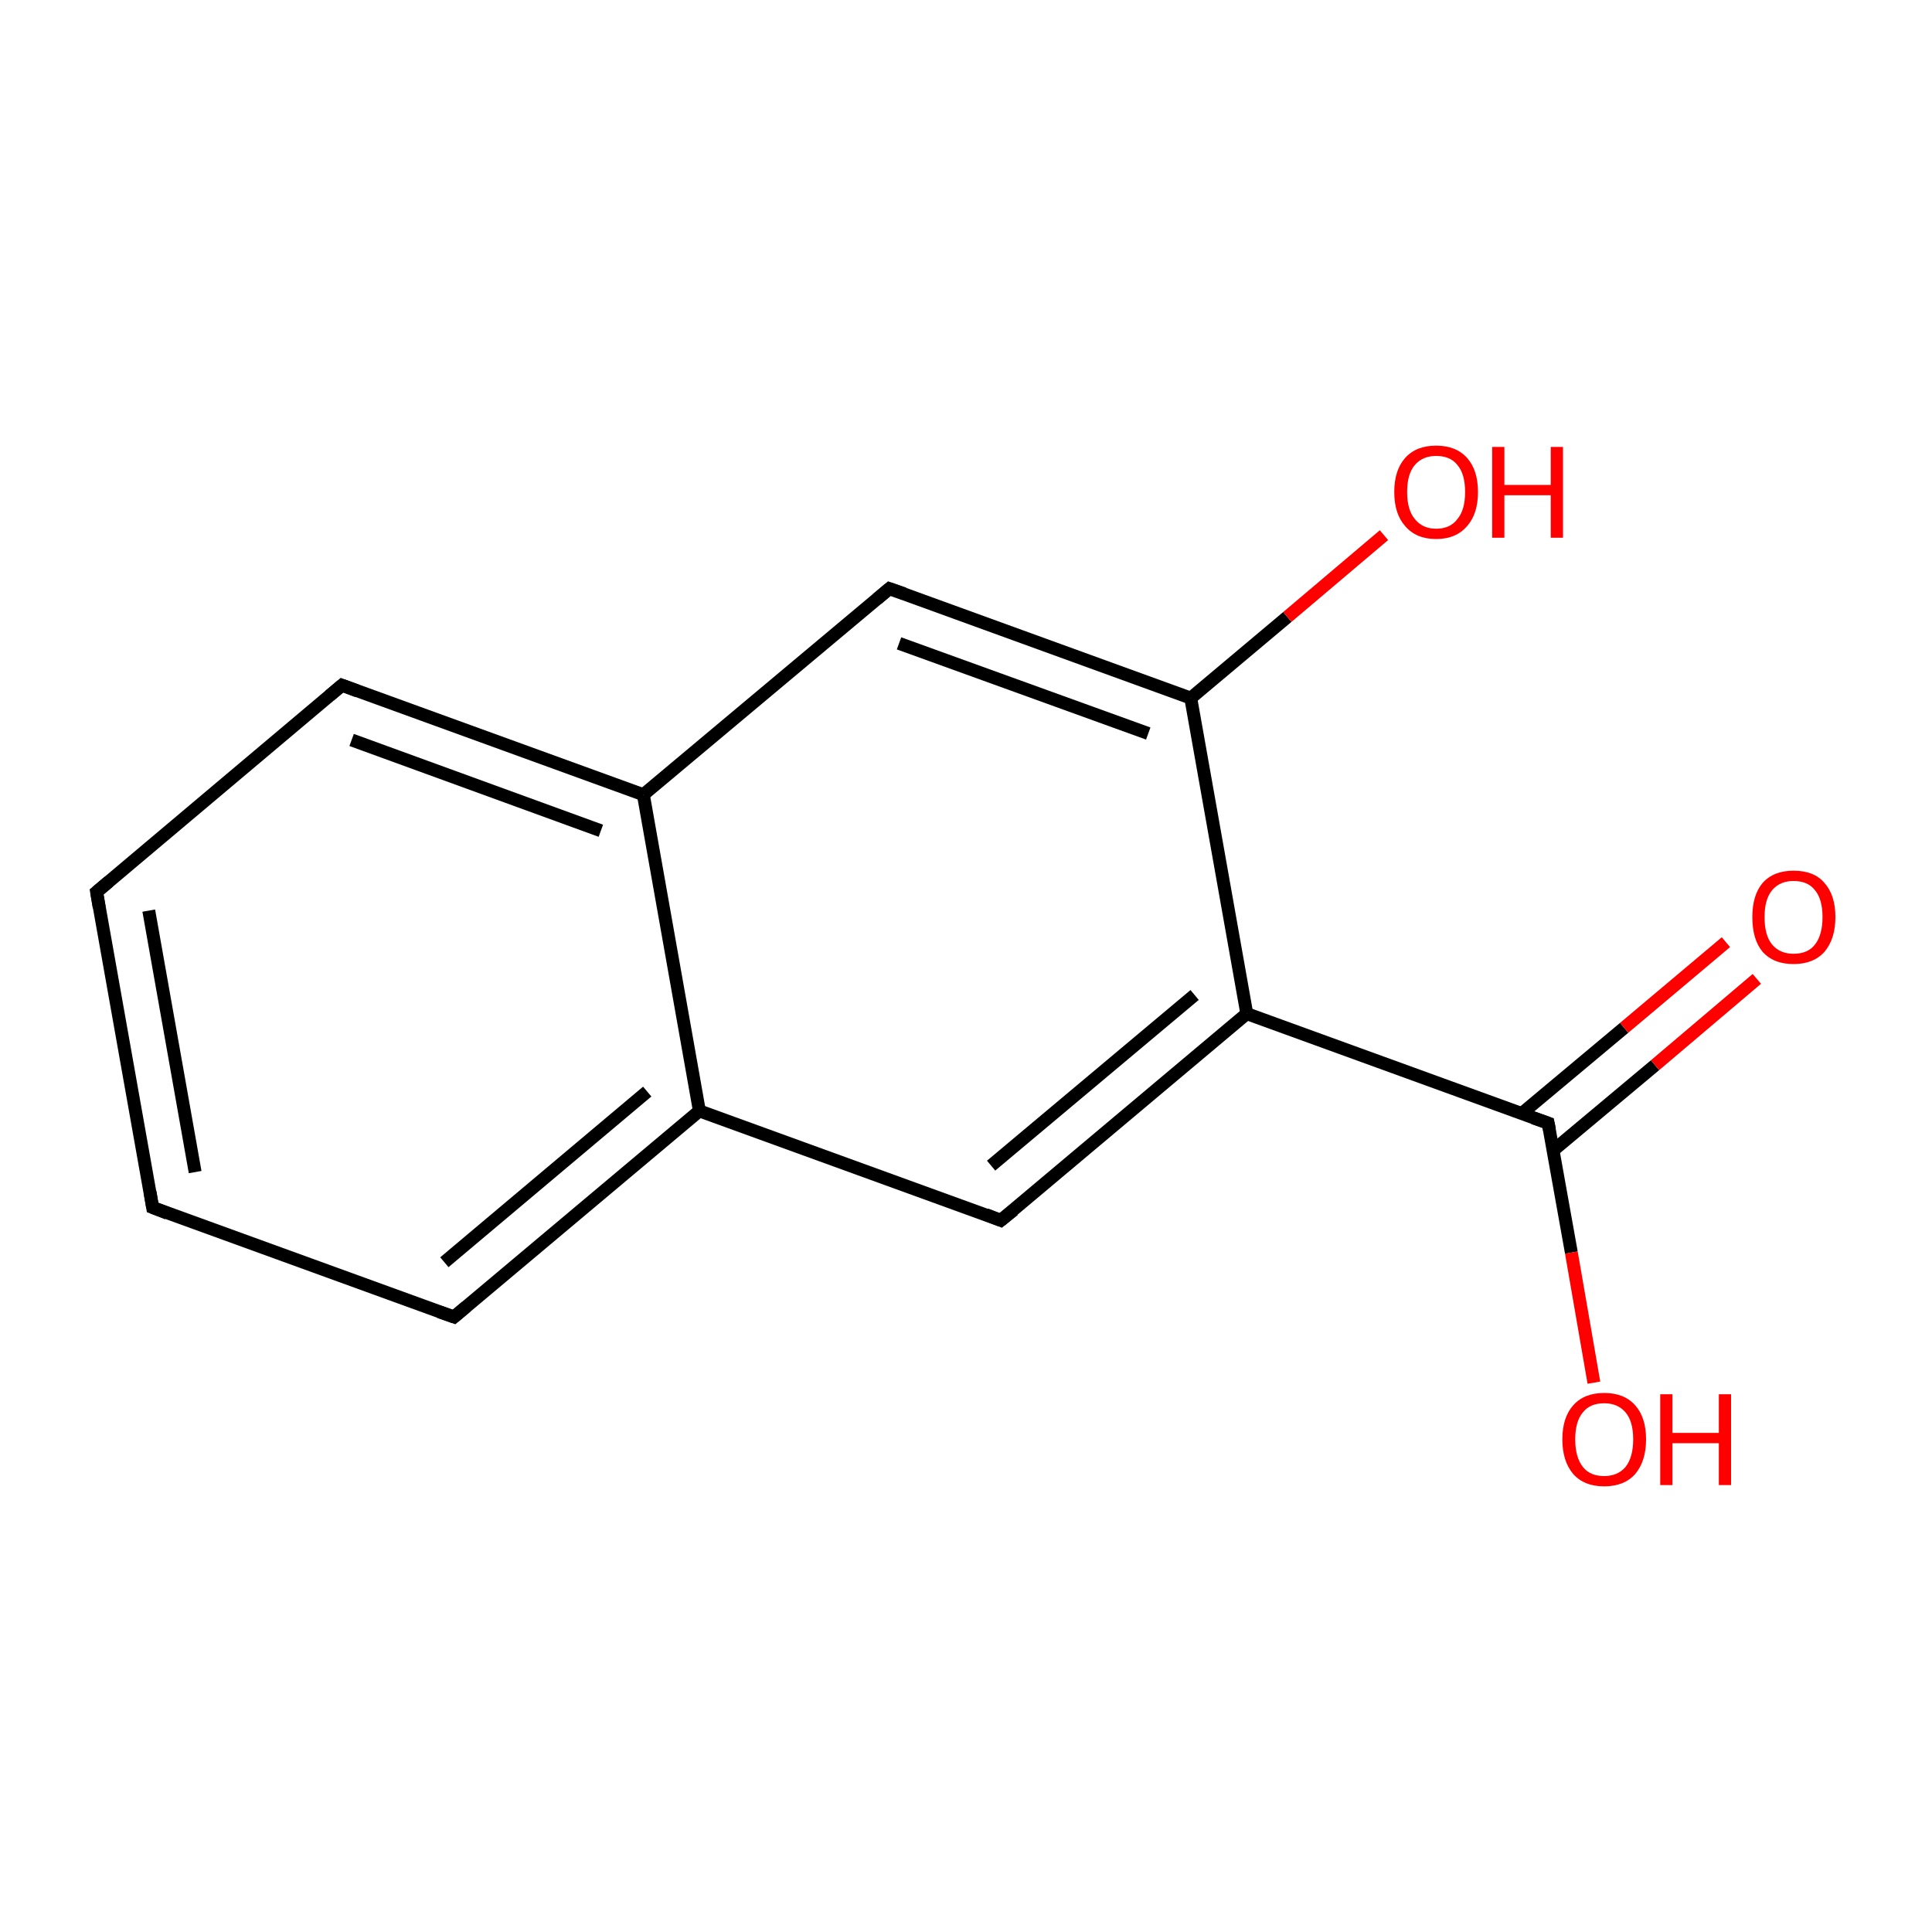 <?xml version='1.0' encoding='iso-8859-1'?>
<svg version='1.1' baseProfile='full'
              xmlns='http://www.w3.org/2000/svg'
                      xmlns:rdkit='http://www.rdkit.org/xml'
                      xmlns:xlink='http://www.w3.org/1999/xlink'
                  xml:space='preserve'
width='300px' height='300px' viewBox='0 0 300 300'>
<!-- END OF HEADER -->
<rect style='opacity:1.0;fill:#FFFFFF;stroke:none' width='300.0' height='300.0' x='0.0' y='0.0'> </rect>
<path class='bond-0 atom-0 atom-1' d='M 23.7,187.5 L 15.0,138.5' style='fill:none;fill-rule:evenodd;stroke:#000000;stroke-width:2.0px;stroke-linecap:butt;stroke-linejoin:miter;stroke-opacity:1' />
<path class='bond-0 atom-0 atom-1' d='M 30.3,182.0 L 23.1,141.4' style='fill:none;fill-rule:evenodd;stroke:#000000;stroke-width:2.0px;stroke-linecap:butt;stroke-linejoin:miter;stroke-opacity:1' />
<path class='bond-1 atom-1 atom-2' d='M 15.0,138.5 L 53.1,106.4' style='fill:none;fill-rule:evenodd;stroke:#000000;stroke-width:2.0px;stroke-linecap:butt;stroke-linejoin:miter;stroke-opacity:1' />
<path class='bond-2 atom-2 atom-3' d='M 53.1,106.4 L 99.9,123.4' style='fill:none;fill-rule:evenodd;stroke:#000000;stroke-width:2.0px;stroke-linecap:butt;stroke-linejoin:miter;stroke-opacity:1' />
<path class='bond-2 atom-2 atom-3' d='M 54.6,114.9 L 93.3,129.0' style='fill:none;fill-rule:evenodd;stroke:#000000;stroke-width:2.0px;stroke-linecap:butt;stroke-linejoin:miter;stroke-opacity:1' />
<path class='bond-3 atom-3 atom-4' d='M 99.9,123.4 L 138.1,91.4' style='fill:none;fill-rule:evenodd;stroke:#000000;stroke-width:2.0px;stroke-linecap:butt;stroke-linejoin:miter;stroke-opacity:1' />
<path class='bond-4 atom-4 atom-5' d='M 138.1,91.4 L 184.9,108.4' style='fill:none;fill-rule:evenodd;stroke:#000000;stroke-width:2.0px;stroke-linecap:butt;stroke-linejoin:miter;stroke-opacity:1' />
<path class='bond-4 atom-4 atom-5' d='M 139.6,99.9 L 178.3,113.9' style='fill:none;fill-rule:evenodd;stroke:#000000;stroke-width:2.0px;stroke-linecap:butt;stroke-linejoin:miter;stroke-opacity:1' />
<path class='bond-5 atom-5 atom-6' d='M 184.9,108.4 L 193.6,157.4' style='fill:none;fill-rule:evenodd;stroke:#000000;stroke-width:2.0px;stroke-linecap:butt;stroke-linejoin:miter;stroke-opacity:1' />
<path class='bond-6 atom-6 atom-7' d='M 193.6,157.4 L 155.4,189.5' style='fill:none;fill-rule:evenodd;stroke:#000000;stroke-width:2.0px;stroke-linecap:butt;stroke-linejoin:miter;stroke-opacity:1' />
<path class='bond-6 atom-6 atom-7' d='M 185.5,154.5 L 153.9,181.0' style='fill:none;fill-rule:evenodd;stroke:#000000;stroke-width:2.0px;stroke-linecap:butt;stroke-linejoin:miter;stroke-opacity:1' />
<path class='bond-7 atom-7 atom-8' d='M 155.4,189.5 L 108.6,172.5' style='fill:none;fill-rule:evenodd;stroke:#000000;stroke-width:2.0px;stroke-linecap:butt;stroke-linejoin:miter;stroke-opacity:1' />
<path class='bond-8 atom-8 atom-9' d='M 108.6,172.5 L 70.5,204.5' style='fill:none;fill-rule:evenodd;stroke:#000000;stroke-width:2.0px;stroke-linecap:butt;stroke-linejoin:miter;stroke-opacity:1' />
<path class='bond-8 atom-8 atom-9' d='M 100.5,169.5 L 69.0,196.0' style='fill:none;fill-rule:evenodd;stroke:#000000;stroke-width:2.0px;stroke-linecap:butt;stroke-linejoin:miter;stroke-opacity:1' />
<path class='bond-9 atom-6 atom-10' d='M 193.6,157.4 L 240.4,174.4' style='fill:none;fill-rule:evenodd;stroke:#000000;stroke-width:2.0px;stroke-linecap:butt;stroke-linejoin:miter;stroke-opacity:1' />
<path class='bond-10 atom-10 atom-11' d='M 241.1,178.7 L 257.0,165.4' style='fill:none;fill-rule:evenodd;stroke:#000000;stroke-width:2.0px;stroke-linecap:butt;stroke-linejoin:miter;stroke-opacity:1' />
<path class='bond-10 atom-10 atom-11' d='M 257.0,165.4 L 272.8,152.0' style='fill:none;fill-rule:evenodd;stroke:#FF0000;stroke-width:2.0px;stroke-linecap:butt;stroke-linejoin:miter;stroke-opacity:1' />
<path class='bond-10 atom-10 atom-11' d='M 236.3,172.9 L 252.2,159.6' style='fill:none;fill-rule:evenodd;stroke:#000000;stroke-width:2.0px;stroke-linecap:butt;stroke-linejoin:miter;stroke-opacity:1' />
<path class='bond-10 atom-10 atom-11' d='M 252.2,159.6 L 268.0,146.3' style='fill:none;fill-rule:evenodd;stroke:#FF0000;stroke-width:2.0px;stroke-linecap:butt;stroke-linejoin:miter;stroke-opacity:1' />
<path class='bond-11 atom-10 atom-12' d='M 240.4,174.4 L 244.0,194.5' style='fill:none;fill-rule:evenodd;stroke:#000000;stroke-width:2.0px;stroke-linecap:butt;stroke-linejoin:miter;stroke-opacity:1' />
<path class='bond-11 atom-10 atom-12' d='M 244.0,194.5 L 247.5,214.7' style='fill:none;fill-rule:evenodd;stroke:#FF0000;stroke-width:2.0px;stroke-linecap:butt;stroke-linejoin:miter;stroke-opacity:1' />
<path class='bond-12 atom-5 atom-13' d='M 184.9,108.4 L 199.9,95.8' style='fill:none;fill-rule:evenodd;stroke:#000000;stroke-width:2.0px;stroke-linecap:butt;stroke-linejoin:miter;stroke-opacity:1' />
<path class='bond-12 atom-5 atom-13' d='M 199.9,95.8 L 214.9,83.1' style='fill:none;fill-rule:evenodd;stroke:#FF0000;stroke-width:2.0px;stroke-linecap:butt;stroke-linejoin:miter;stroke-opacity:1' />
<path class='bond-13 atom-9 atom-0' d='M 70.5,204.5 L 23.7,187.5' style='fill:none;fill-rule:evenodd;stroke:#000000;stroke-width:2.0px;stroke-linecap:butt;stroke-linejoin:miter;stroke-opacity:1' />
<path class='bond-14 atom-8 atom-3' d='M 108.6,172.5 L 99.9,123.4' style='fill:none;fill-rule:evenodd;stroke:#000000;stroke-width:2.0px;stroke-linecap:butt;stroke-linejoin:miter;stroke-opacity:1' />
<path d='M 23.3,185.1 L 23.7,187.5 L 26.0,188.4' style='fill:none;stroke:#000000;stroke-width:2.0px;stroke-linecap:butt;stroke-linejoin:miter;stroke-miterlimit:10;stroke-opacity:1;' />
<path d='M 15.4,140.9 L 15.0,138.5 L 16.9,136.9' style='fill:none;stroke:#000000;stroke-width:2.0px;stroke-linecap:butt;stroke-linejoin:miter;stroke-miterlimit:10;stroke-opacity:1;' />
<path d='M 51.2,108.0 L 53.1,106.4 L 55.5,107.3' style='fill:none;stroke:#000000;stroke-width:2.0px;stroke-linecap:butt;stroke-linejoin:miter;stroke-miterlimit:10;stroke-opacity:1;' />
<path d='M 136.2,93.0 L 138.1,91.4 L 140.4,92.2' style='fill:none;stroke:#000000;stroke-width:2.0px;stroke-linecap:butt;stroke-linejoin:miter;stroke-miterlimit:10;stroke-opacity:1;' />
<path d='M 157.4,187.9 L 155.4,189.5 L 153.1,188.6' style='fill:none;stroke:#000000;stroke-width:2.0px;stroke-linecap:butt;stroke-linejoin:miter;stroke-miterlimit:10;stroke-opacity:1;' />
<path d='M 72.4,202.9 L 70.5,204.5 L 68.2,203.7' style='fill:none;stroke:#000000;stroke-width:2.0px;stroke-linecap:butt;stroke-linejoin:miter;stroke-miterlimit:10;stroke-opacity:1;' />
<path d='M 238.1,173.6 L 240.4,174.4 L 240.6,175.4' style='fill:none;stroke:#000000;stroke-width:2.0px;stroke-linecap:butt;stroke-linejoin:miter;stroke-miterlimit:10;stroke-opacity:1;' />
<path class='atom-11' d='M 272.1 142.4
Q 272.1 139.0, 273.7 137.1
Q 275.4 135.2, 278.5 135.2
Q 281.7 135.2, 283.3 137.1
Q 285.0 139.0, 285.0 142.4
Q 285.0 145.8, 283.3 147.8
Q 281.6 149.7, 278.5 149.7
Q 275.4 149.7, 273.7 147.8
Q 272.1 145.9, 272.1 142.4
M 278.5 148.1
Q 280.7 148.1, 281.8 146.7
Q 283.0 145.2, 283.0 142.4
Q 283.0 139.6, 281.8 138.2
Q 280.7 136.8, 278.5 136.8
Q 276.4 136.8, 275.2 138.2
Q 274.0 139.6, 274.0 142.4
Q 274.0 145.3, 275.2 146.7
Q 276.4 148.1, 278.5 148.1
' fill='#FF0000'/>
<path class='atom-12' d='M 242.6 223.5
Q 242.6 220.1, 244.3 218.2
Q 246.0 216.3, 249.1 216.3
Q 252.2 216.3, 253.9 218.2
Q 255.6 220.1, 255.6 223.5
Q 255.6 226.9, 253.9 228.9
Q 252.2 230.8, 249.1 230.8
Q 246.0 230.8, 244.3 228.9
Q 242.6 226.9, 242.6 223.5
M 249.1 229.2
Q 251.2 229.2, 252.4 227.8
Q 253.6 226.3, 253.6 223.5
Q 253.6 220.7, 252.4 219.3
Q 251.2 217.9, 249.1 217.9
Q 246.9 217.9, 245.8 219.3
Q 244.6 220.7, 244.6 223.5
Q 244.6 226.3, 245.8 227.8
Q 246.9 229.2, 249.1 229.2
' fill='#FF0000'/>
<path class='atom-12' d='M 257.8 216.5
L 259.7 216.5
L 259.7 222.5
L 266.9 222.5
L 266.9 216.5
L 268.8 216.5
L 268.8 230.6
L 266.9 230.6
L 266.9 224.1
L 259.7 224.1
L 259.7 230.6
L 257.8 230.6
L 257.8 216.5
' fill='#FF0000'/>
<path class='atom-13' d='M 216.5 76.4
Q 216.5 73.0, 218.2 71.1
Q 219.9 69.2, 223.0 69.2
Q 226.1 69.2, 227.8 71.1
Q 229.5 73.0, 229.5 76.4
Q 229.5 79.8, 227.8 81.7
Q 226.1 83.7, 223.0 83.7
Q 219.9 83.7, 218.2 81.7
Q 216.5 79.8, 216.5 76.4
M 223.0 82.1
Q 225.2 82.1, 226.3 80.6
Q 227.5 79.2, 227.5 76.4
Q 227.5 73.6, 226.3 72.2
Q 225.2 70.8, 223.0 70.8
Q 220.9 70.8, 219.7 72.2
Q 218.5 73.6, 218.5 76.4
Q 218.5 79.2, 219.7 80.6
Q 220.9 82.1, 223.0 82.1
' fill='#FF0000'/>
<path class='atom-13' d='M 231.7 69.4
L 233.6 69.4
L 233.6 75.3
L 240.8 75.3
L 240.8 69.4
L 242.7 69.4
L 242.7 83.5
L 240.8 83.5
L 240.8 76.9
L 233.6 76.9
L 233.6 83.5
L 231.7 83.5
L 231.7 69.4
' fill='#FF0000'/>
</svg>
